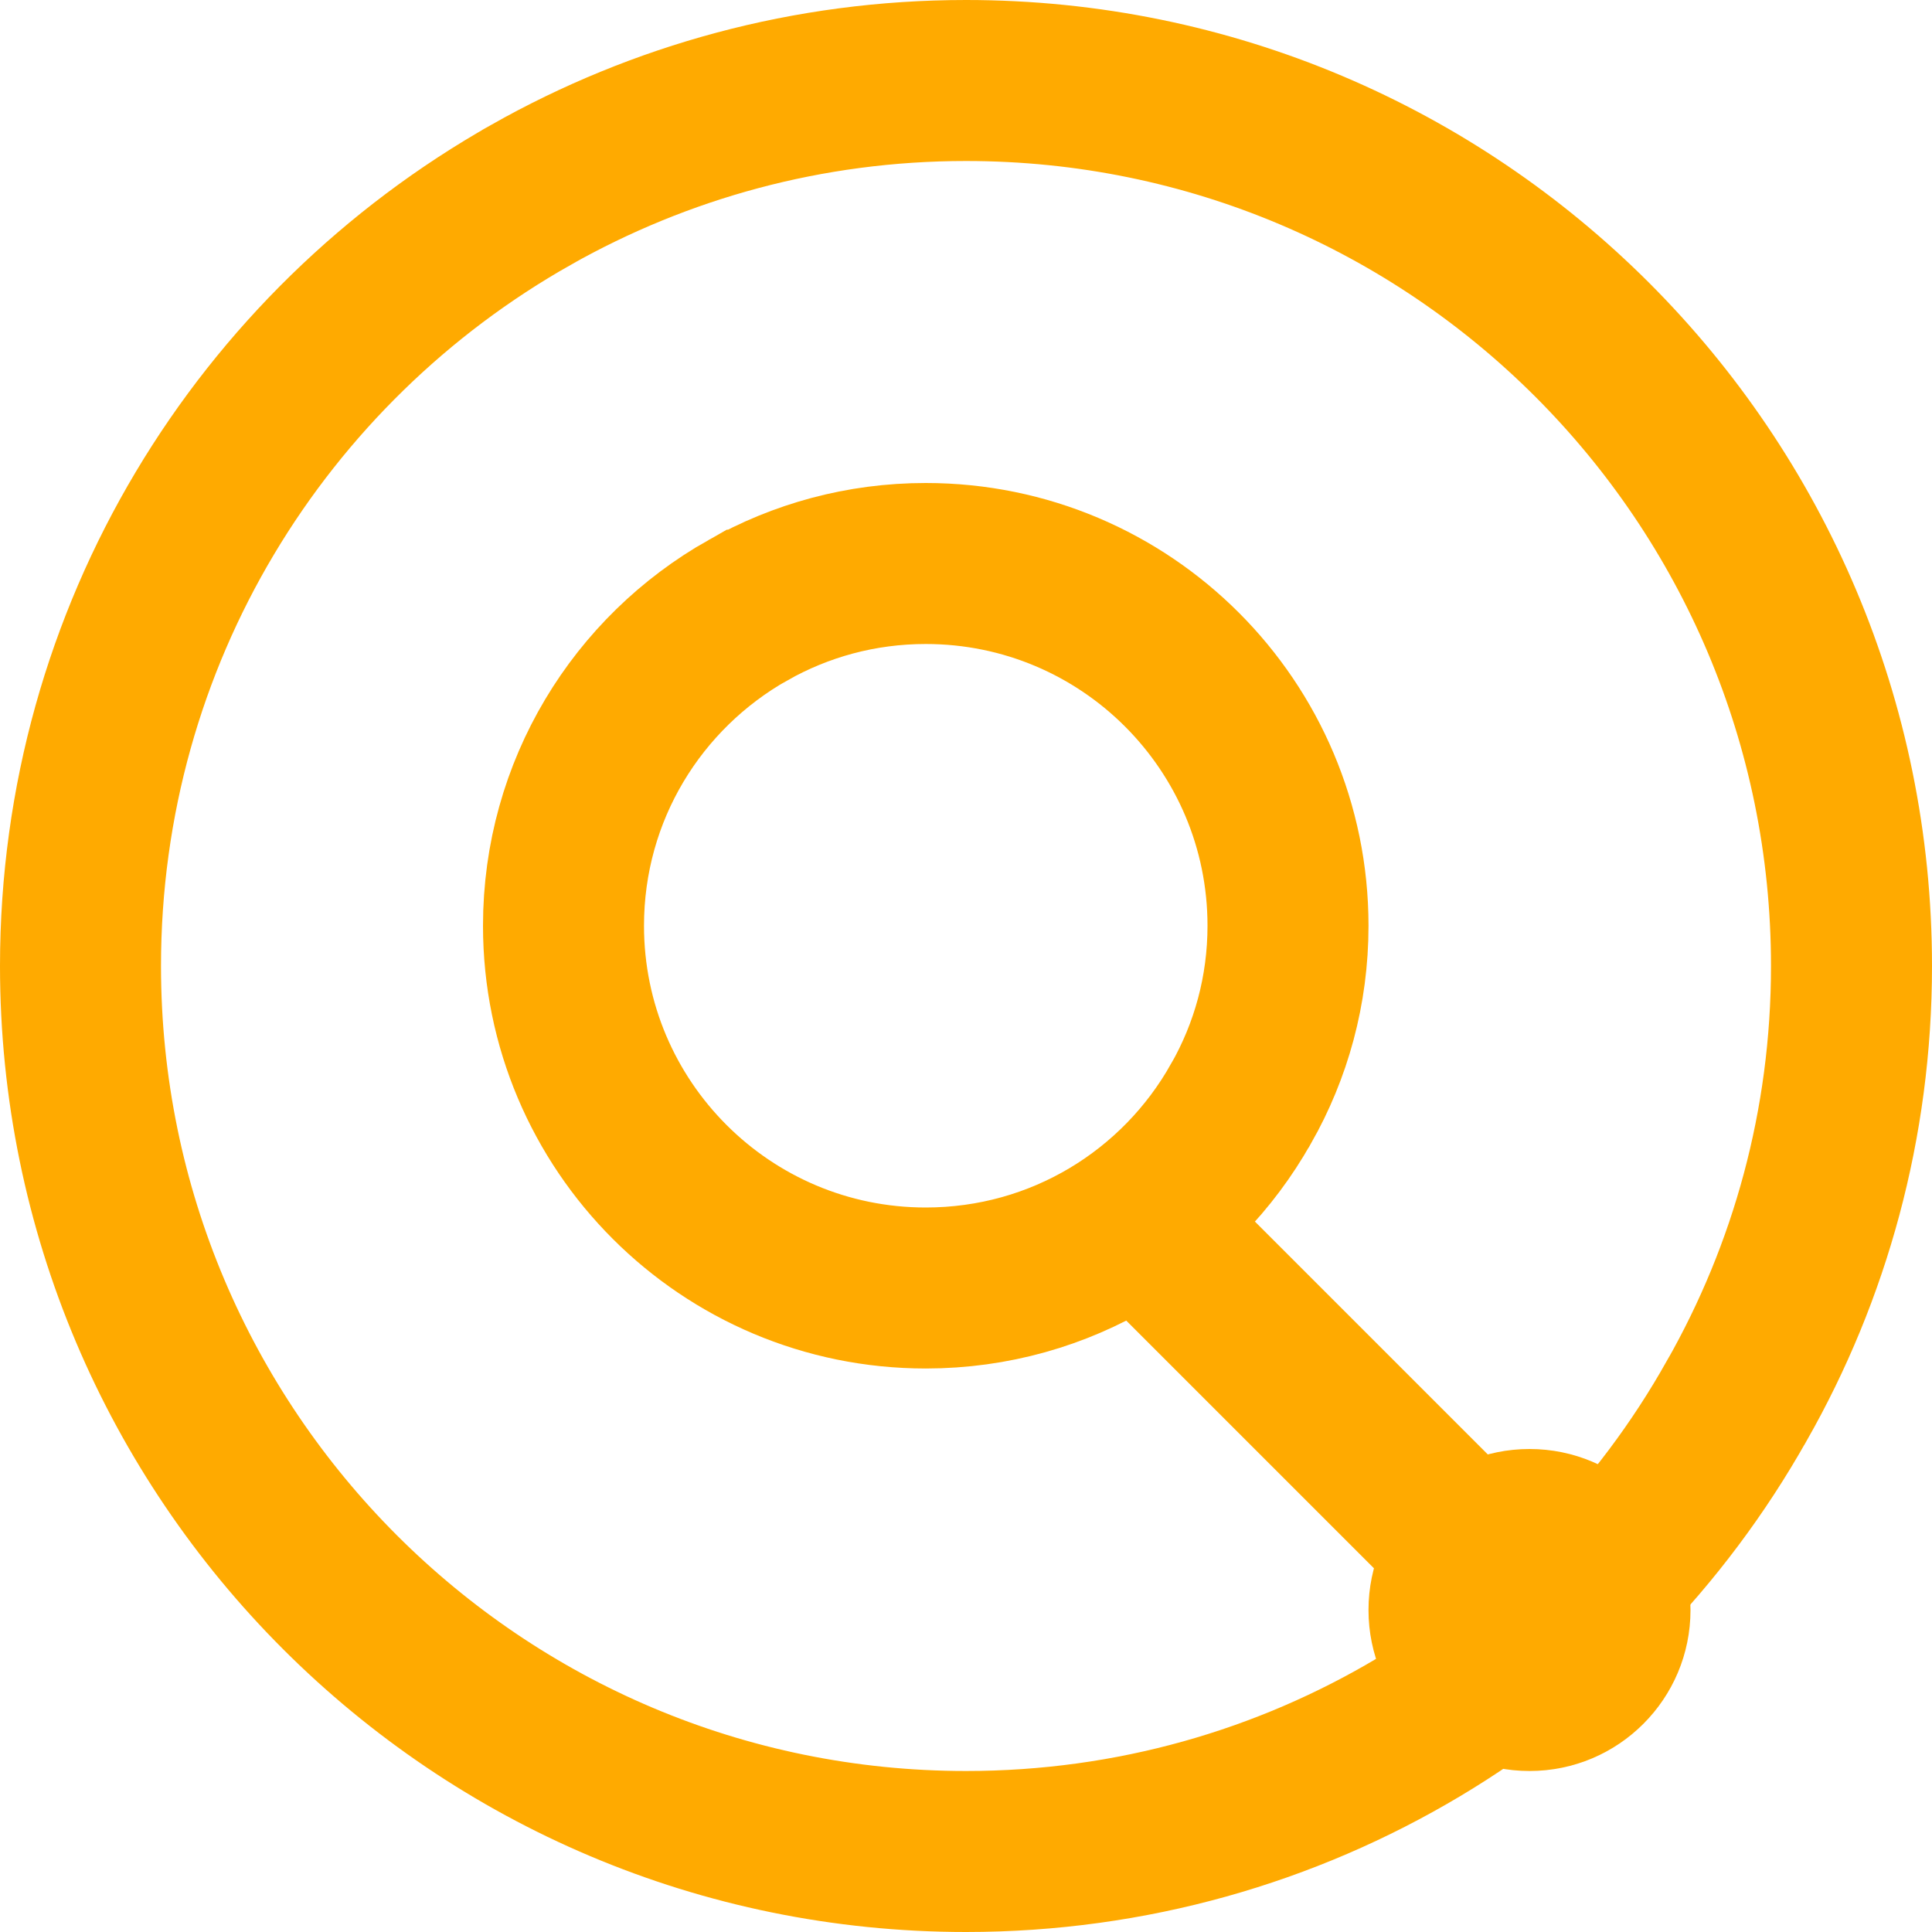 <svg width="24" height="24" viewBox="0 0 24 24" fill="none" xmlns="http://www.w3.org/2000/svg">
<path d="M21.577 17.398L21.574 17.402C19.693 20.747 16.113 23 12 23C5.928 23 1 18.077 1 12C1 7.887 3.253 4.307 6.599 2.419L6.6 2.418C8.195 1.517 10.036 1 12 1C18.078 1 23 5.922 23 12C23 13.964 22.483 15.804 21.577 17.398Z" stroke="#ffaa00" stroke-width="2" stroke-miterlimit="10"/>
<path d="M19 22C20.105 22 21 21.105 21 20C21 18.895 20.105 18 19 18C17.895 18 17 18.895 17 20C17 21.105 17.895 22 19 22Z" fill="#ffaa00"/>
<path d="M15.419 13.706L15.416 13.71C14.646 15.08 13.182 16 11.5 16C9.016 16 7 13.986 7 11.5C7 9.818 7.92 8.354 9.291 7.58L9.292 7.58C9.944 7.211 10.696 7 11.5 7C13.986 7 16 9.014 16 11.5C16 12.304 15.789 13.055 15.419 13.706Z" stroke="#ffaa00" stroke-width="2" stroke-miterlimit="10"/>
<path d="M14 15L19 20" stroke="#ffaa00" stroke-width="2"/>
</svg>
